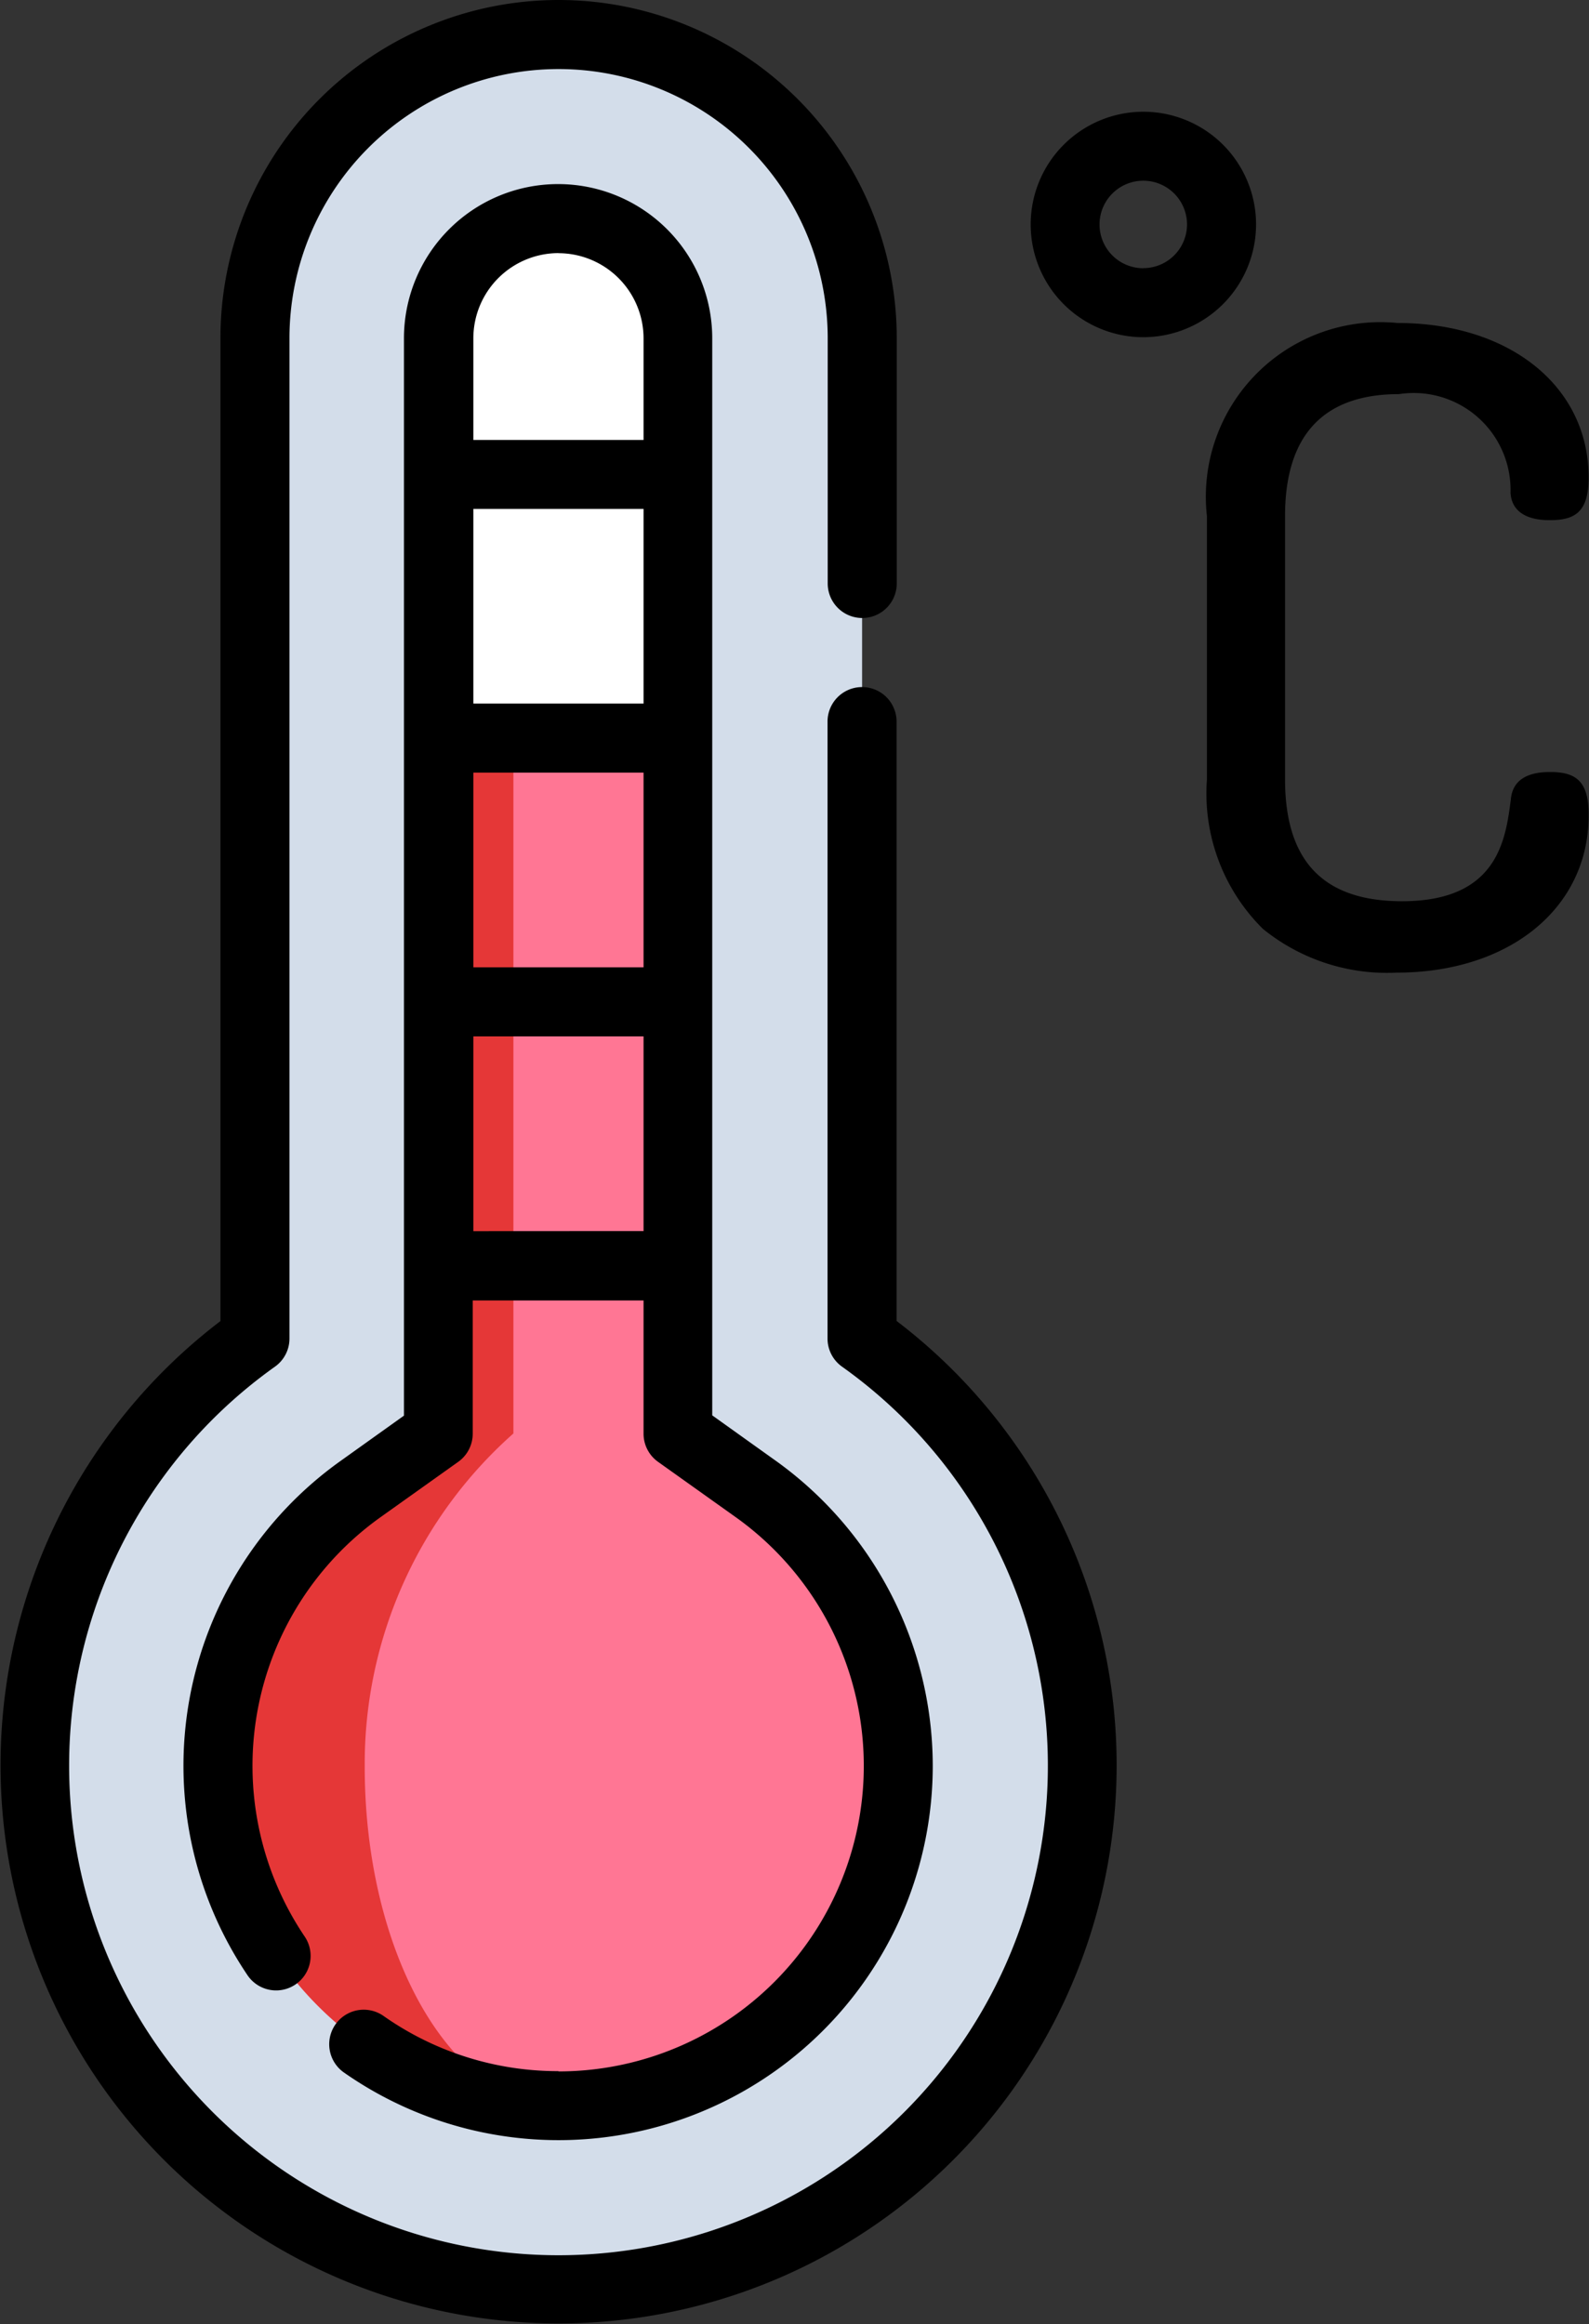 <svg xmlns="http://www.w3.org/2000/svg" width="17.654" height="25.813" viewBox="0 0 17.654 25.813">
  <rect x="0" y="0" width="17.654" height="25.813" fill="#333333" stroke="none"/>
  <defs>
    <style>
      .cls-1 {
        fill: #d3ddea;
      }

      .cls-2 {
        fill: #ff7694;
      }

      .cls-3 {
        fill: #e53737;
      }

      .cls-4 {
        fill: #fff;
      }
    </style>
  </defs>
  <g id="thermometer" transform="translate(0.001 0)">
    <path id="패스_1228" class="cls-1" d="M16.8,22.087V10.979a3.373,3.373,0,1,0-6.747,0V22.087a5.821,5.821,0,1,0,6.747,0Zm0,0" transform="translate(-7.223 -7.222)"/>
    <path id="패스_1229" class="cls-2" d="M55.712,65.337a3.776,3.776,0,1,1-5.963-3.078l.858-.611V49.485a1.329,1.329,0,1,1,2.658,0V61.647l.858.611A3.787,3.787,0,0,1,55.712,65.337Zm0,0" transform="translate(-45.733 -45.728)"/>
    <path id="패스_1230" class="cls-3" d="M51.936,69.113a3.776,3.776,0,0,1-2.187-6.854l.858-.611V49.486a1.33,1.33,0,0,1,1.329-1.329c-.418,0-.5.6-.5,1.329V61.648a4.9,4.9,0,0,0-1.652,3.69C49.781,67.42,50.748,69.113,51.936,69.113Zm0,0" transform="translate(-45.733 -45.728)"/>
    <path id="패스_1231" class="cls-4" d="M99.353,49.485v4.44H96.7v-4.44a1.329,1.329,0,1,1,2.658,0Zm0,0" transform="translate(-91.821 -45.728)"/>
    <path id="패스_1232" d="M9.96,14.672V8.014a.383.383,0,0,0-.767,0v6.852a.383.383,0,0,0,.161.312,5.437,5.437,0,1,1-6.3,0,.383.383,0,0,0,.161-.312V3.757a2.99,2.99,0,1,1,5.98,0V6.48a.383.383,0,1,0,.767,0V3.757a3.757,3.757,0,0,0-7.514,0V14.672a6.2,6.2,0,1,0,7.514,0Zm0,0"/>
    <path id="패스_1233" d="M44.714,61.512a3.367,3.367,0,0,1-1.943-.613.383.383,0,1,0-.44.628,4.158,4.158,0,0,0,6.542-3.407,4.172,4.172,0,0,0-1.75-3.391l-.7-.5V42.267a1.712,1.712,0,1,0-3.425,0V54.232l-.7.5a4.157,4.157,0,0,0-1.038,5.715.383.383,0,1,0,.635-.43,3.391,3.391,0,0,1,.848-4.661l.858-.611a.383.383,0,0,0,.161-.312v-1.48H45.66v1.48a.383.383,0,0,0,.161.312l.858.611a3.393,3.393,0,0,1-1.965,6.159Zm.946-15.188H43.769V44.162H45.66Zm-1.891.767H45.66v2.162H43.769Zm.945-5.769a.947.947,0,0,1,.946.946v1.128H43.769V42.267A.947.947,0,0,1,44.714,41.321Zm-.945,10.861V50.02H45.66v2.162Zm0,0" transform="translate(-38.511 -38.51)"/>
    <path id="패스_1234" d="M269.854,76.128c-.267,0-.414.1-.434.3-.058.452-.145,1.135-1.209,1.135-.872,0-1.3-.443-1.3-1.355V73.286c0-.9.427-1.355,1.267-1.355a1.076,1.076,0,0,1,1.238,1.094c.011.2.165.306.434.306s.434-.077.434-.473c0-1.011-.874-1.717-2.125-1.717a1.939,1.939,0,0,0-2.116,2.145v2.926a2.115,2.115,0,0,0,.622,1.658,2.188,2.188,0,0,0,1.484.486c1.257,0,2.135-.718,2.135-1.746C270.288,76.209,270.122,76.128,269.854,76.128Zm0,0" transform="translate(-252.635 -67.554)"/>
    <path id="패스_1235" d="M229.626,25.858a1.252,1.252,0,1,0-1.252,1.252A1.254,1.254,0,0,0,229.626,25.858Zm-1.252.486a.486.486,0,1,1,.485-.486A.486.486,0,0,1,228.374,26.343Zm0,0" transform="translate(-215.672 -23.365)"/>
  </g>
</svg>
